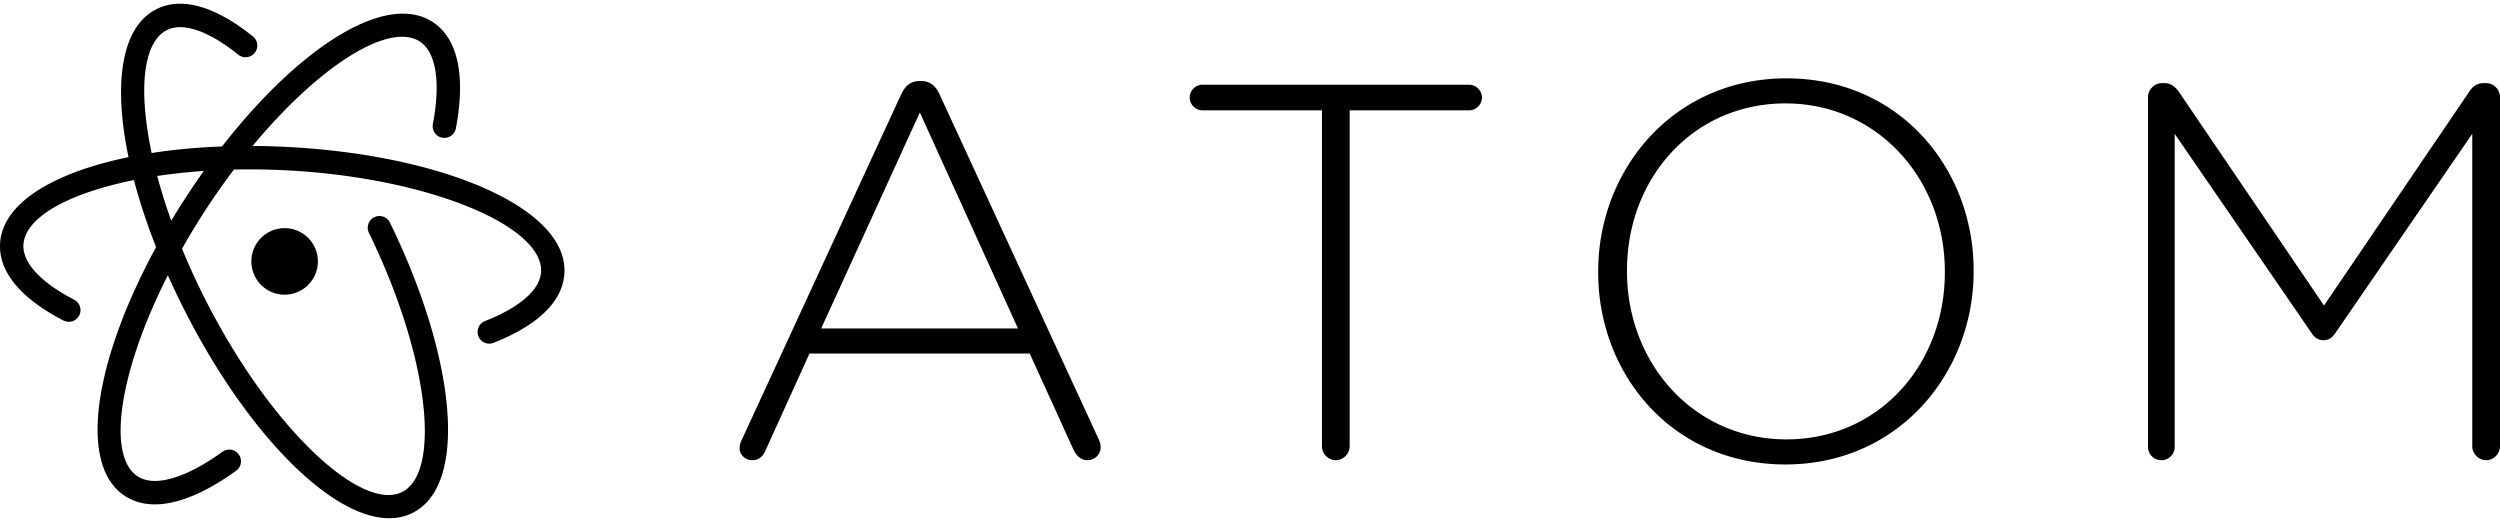 <svg xmlns="http://www.w3.org/2000/svg" width="3em" height="0.63em" viewBox="0 0 512 106">=<path d="M51.81 6.712a2.395 2.395 0 0 1-3 3.734c-6.243-5.015-11.443-6.67-14.65-5.034c-3.733 1.904-5.18 8.028-4.427 16.574l.113 1.154q.096.876.22 1.782l.178 1.222q.332 2.144.82 4.43c4.496-.696 9.335-1.151 14.416-1.341a131 131 0 0 1 6.696-7.951l1.128-1.217c2.822-2.998 5.651-5.682 8.436-8.005l1.11-.91C73.014 2.988 82.47-.24 88.589 3.73c5.328 3.457 6.756 11.287 4.777 21.78a2.395 2.395 0 1 1-4.707-.887c1.658-8.788.566-14.77-2.678-16.875c-4.217-2.738-12.052.414-20.888 7.774l-.985.835q-.743.64-1.492 1.316l-1.003.92a100 100 0 0 0-3.038 2.953l-1.02 1.048q-.255.265-.51.535l-1.023 1.094l-1.024 1.124l-1.024 1.153q-.511.584-1.023 1.182l-1.022 1.21l-.2.242c2.383.013 4.807.082 7.263.21l.954.052l1.895.121q2.359.166 4.662.398l1.832.196l.909.106l1.801.227q2.24.296 4.408.653l1.722.296l1.697.314l1.672.333c5.528 1.14 10.61 2.583 15.088 4.274l1.326.515c11.762 4.7 19.01 11.17 18.638 18.321c-.308 5.912-5.607 10.792-14.49 14.289a2.395 2.395 0 1 1-1.754-4.457c7.325-2.883 11.276-6.522 11.461-10.081c.237-4.557-5.214-9.269-14.289-13.07l-1.13-.461a74 74 0 0 0-2.363-.893l-1.232-.43a86 86 0 0 0-1.266-.42l-1.298-.41l-1.328-.396l-.676-.194l-1.374-.379l-.698-.184l-1.417-.36a116 116 0 0 0-4.415-.995l-1.523-.303l-.771-.145l-1.56-.28l-1.582-.264l-.8-.126l-1.616-.24q-.813-.114-1.637-.222l-1.657-.205l-1.676-.187q-1.264-.134-2.55-.246l-1.72-.141q-.865-.066-1.738-.122l-1.753-.101l-1.755-.081l-1.74-.06a144 144 0 0 0-5.975-.045l-1.369.025l-.538.714q-.502.672-1 1.358l-.994 1.384a147 147 0 0 0-4.362 6.511l-.922 1.478a144 144 0 0 0-2.813 4.77l.25.601l.651 1.538q.165.385.335.772l.689 1.549l.713 1.555l.74 1.561l.763 1.565l.788 1.57l.807 1.56l.82 1.537l.829 1.514l.419.749l.845 1.48q.425.732.854 1.454l.862 1.43q.434.708.87 1.404l.877 1.378l.883 1.352a128 128 0 0 0 2.23 3.258l.898 1.253q.9 1.239 1.806 2.418l.905 1.164l.905 1.132l.453.554l.905 1.084l.904 1.052a86 86 0 0 0 2.697 2.954l.892.915l.886.88q.663.646 1.319 1.25l.87.789q.651.577 1.293 1.111l.85.693c5.782 4.6 10.905 6.459 14.307 4.724c3.194-1.629 4.718-6.384 4.605-13.127l-.029-1.026a49 49 0 0 0-.053-1.055l-.079-1.084q-.045-.548-.102-1.11l-.127-1.137l-.073-.578l-.164-1.176l-.188-1.199l-.212-1.223q-.28-1.543-.638-3.153l-.297-1.298l-.322-1.318q-.083-.332-.17-.666l-.358-1.345l-.382-1.363l-.2-.688l-.419-1.387l-.443-1.403a121 121 0 0 0-.709-2.13l-.503-1.438l-.526-1.45q-.54-1.455-1.126-2.933l-.599-1.481l-.623-1.49l-.32-.75l-.659-1.501l-.682-1.51l-.35-.756l-.719-1.518q-.182-.38-.368-.76a2.395 2.395 0 0 1 4.306-2.099l.794 1.654q.39.825.768 1.649l.742 1.643q1.096 2.461 2.068 4.888l.636 1.612q.156.402.308.802l.596 1.596q.146.398.287.794l.555 1.58q.54 1.573 1.027 3.118l.472 1.538c5.647 18.874 4.922 34.225-3.549 38.544c-6.852 3.495-16.567-1.359-26.346-11.596l-1.011-1.079a91 91 0 0 1-2.022-2.268l-1.01-1.19c-2.687-3.217-5.35-6.814-7.93-10.727l-.964-1.483a150 150 0 0 1-6.908-11.987l-.437-.85a159 159 0 0 1-.855-1.703l-.83-1.7a153 153 0 0 1-1.877-4.063l-.386.767l-.355.717l-.689 1.427l-.662 1.416l-.636 1.405q-.156.35-.308.698l-.596 1.386l-.288.688l-.555 1.366l-.267.677l-.514 1.342l-.246.666l-.473 1.317l-.445 1.3q-.323.967-.615 1.914l-.375 1.25l-.347 1.23q-.084.304-.163.607l-.304 1.196q-.363 1.481-.636 2.886l-.203 1.11c-1.356 7.859-.472 13.655 2.886 15.835c3.383 2.194 9.656.525 17.396-5.063a2.395 2.395 0 0 1 2.803 3.883c-9.173 6.623-17.282 8.781-22.806 5.197c-6.674-4.33-7.143-15.783-2.701-30.03l.46-1.435q.477-1.443 1.019-2.92l.557-1.484a115 115 0 0 1 2.54-6.074l.713-1.548l.742-1.559a138 138 0 0 1 3.044-5.91l-.426-1.099l-.62-1.644a125 125 0 0 1-2.19-6.453l-.474-1.577q-.439-1.5-.824-2.968l-.878.181l-1.302.287l-1.27.3q-.315.077-.624.156l-1.222.321l-1.188.335q-.585.17-1.154.347l-1.118.36q-.55.184-1.081.373l-1.044.385C9.372 41.894 5 45.48 4.797 49.385c-.185 3.56 3.367 7.59 10.353 11.217a2.395 2.395 0 1 1-2.207 4.25C4.47 60.454-.294 55.05.014 49.137c.429-8.242 10.833-14.533 26.308-17.71c-3.132-14.965-1.538-26.609 5.66-30.28C37.304-1.57 44.256.643 51.81 6.712m314.056 8.572c23.153 0 38.335 18.459 38.335 39.318v.221c0 20.861-15.4 39.538-38.554 39.538s-38.339-18.457-38.339-39.32v-.218c0-20.861 15.402-39.539 38.558-39.539m77.431.983c1.202 0 2.078.656 2.84 1.64l29.82 43.906l29.82-43.906c.653-.984 1.637-1.64 2.836-1.64h.547c1.528 0 2.84 1.312 2.84 2.84v71.539c0 1.53-1.312 2.842-2.84 2.842c-1.53 0-2.84-1.312-2.84-2.842V26.644l-28.07 40.85c-.656.984-1.42 1.42-2.402 1.42c-.984 0-1.75-.436-2.403-1.42l-28.07-40.85v64.113a2.706 2.706 0 0 1-2.73 2.731a2.704 2.704 0 0 1-2.732-2.73V19.105c0-1.527 1.31-2.84 2.84-2.84zm-142.416.326c1.419 0 2.622 1.2 2.622 2.622s-1.202 2.622-2.622 2.622h-24.467V90.65c0 1.527-1.31 2.84-2.84 2.84c-1.527 0-2.839-1.313-2.839-2.84V21.837h-24.467c-1.419 0-2.62-1.199-2.62-2.622c0-1.42 1.2-2.622 2.62-2.622zm-112.277-.763c1.966 0 3.06 1.093 3.821 2.734l32.55 70.554c.327.657.436 1.203.436 1.75c0 1.418-1.2 2.62-2.732 2.62c-1.31 0-2.292-.983-2.838-2.185l-8.956-19.66h-45.11l-8.958 19.77c-.546 1.31-1.418 2.075-2.73 2.075c-1.42 0-2.622-1.091-2.622-2.404a4.1 4.1 0 0 1 .44-1.746l32.656-70.774c.765-1.64 1.857-2.734 3.824-2.734zm177.043 4.587c-18.897 0-32.44 15.291-32.44 34.185v.221c0 18.896 13.762 34.404 32.659 34.404c18.894 0 32.437-15.29 32.437-34.186v-.218c0-18.895-13.762-34.406-32.656-34.406m-177.264 1.859l-20.206 44.233h40.304zM64.933 51.259a6.813 6.813 0 1 1-13.318 2.876a6.813 6.813 0 0 1 13.318-2.876M41.748 34.245l-.103.008q-.661.046-1.315.098l-1.558.135l-1.535.151l-.758.083l-1.499.177l-.74.095l-1.46.202l-.579.088l.205.765q.48 1.748 1.041 3.55l.462 1.448l.24.73l.5 1.47q.206.596.42 1.196a156 156 0 0 1 2.353-3.791l.517-.803a156 156 0 0 1 3.809-5.602"/></svg>